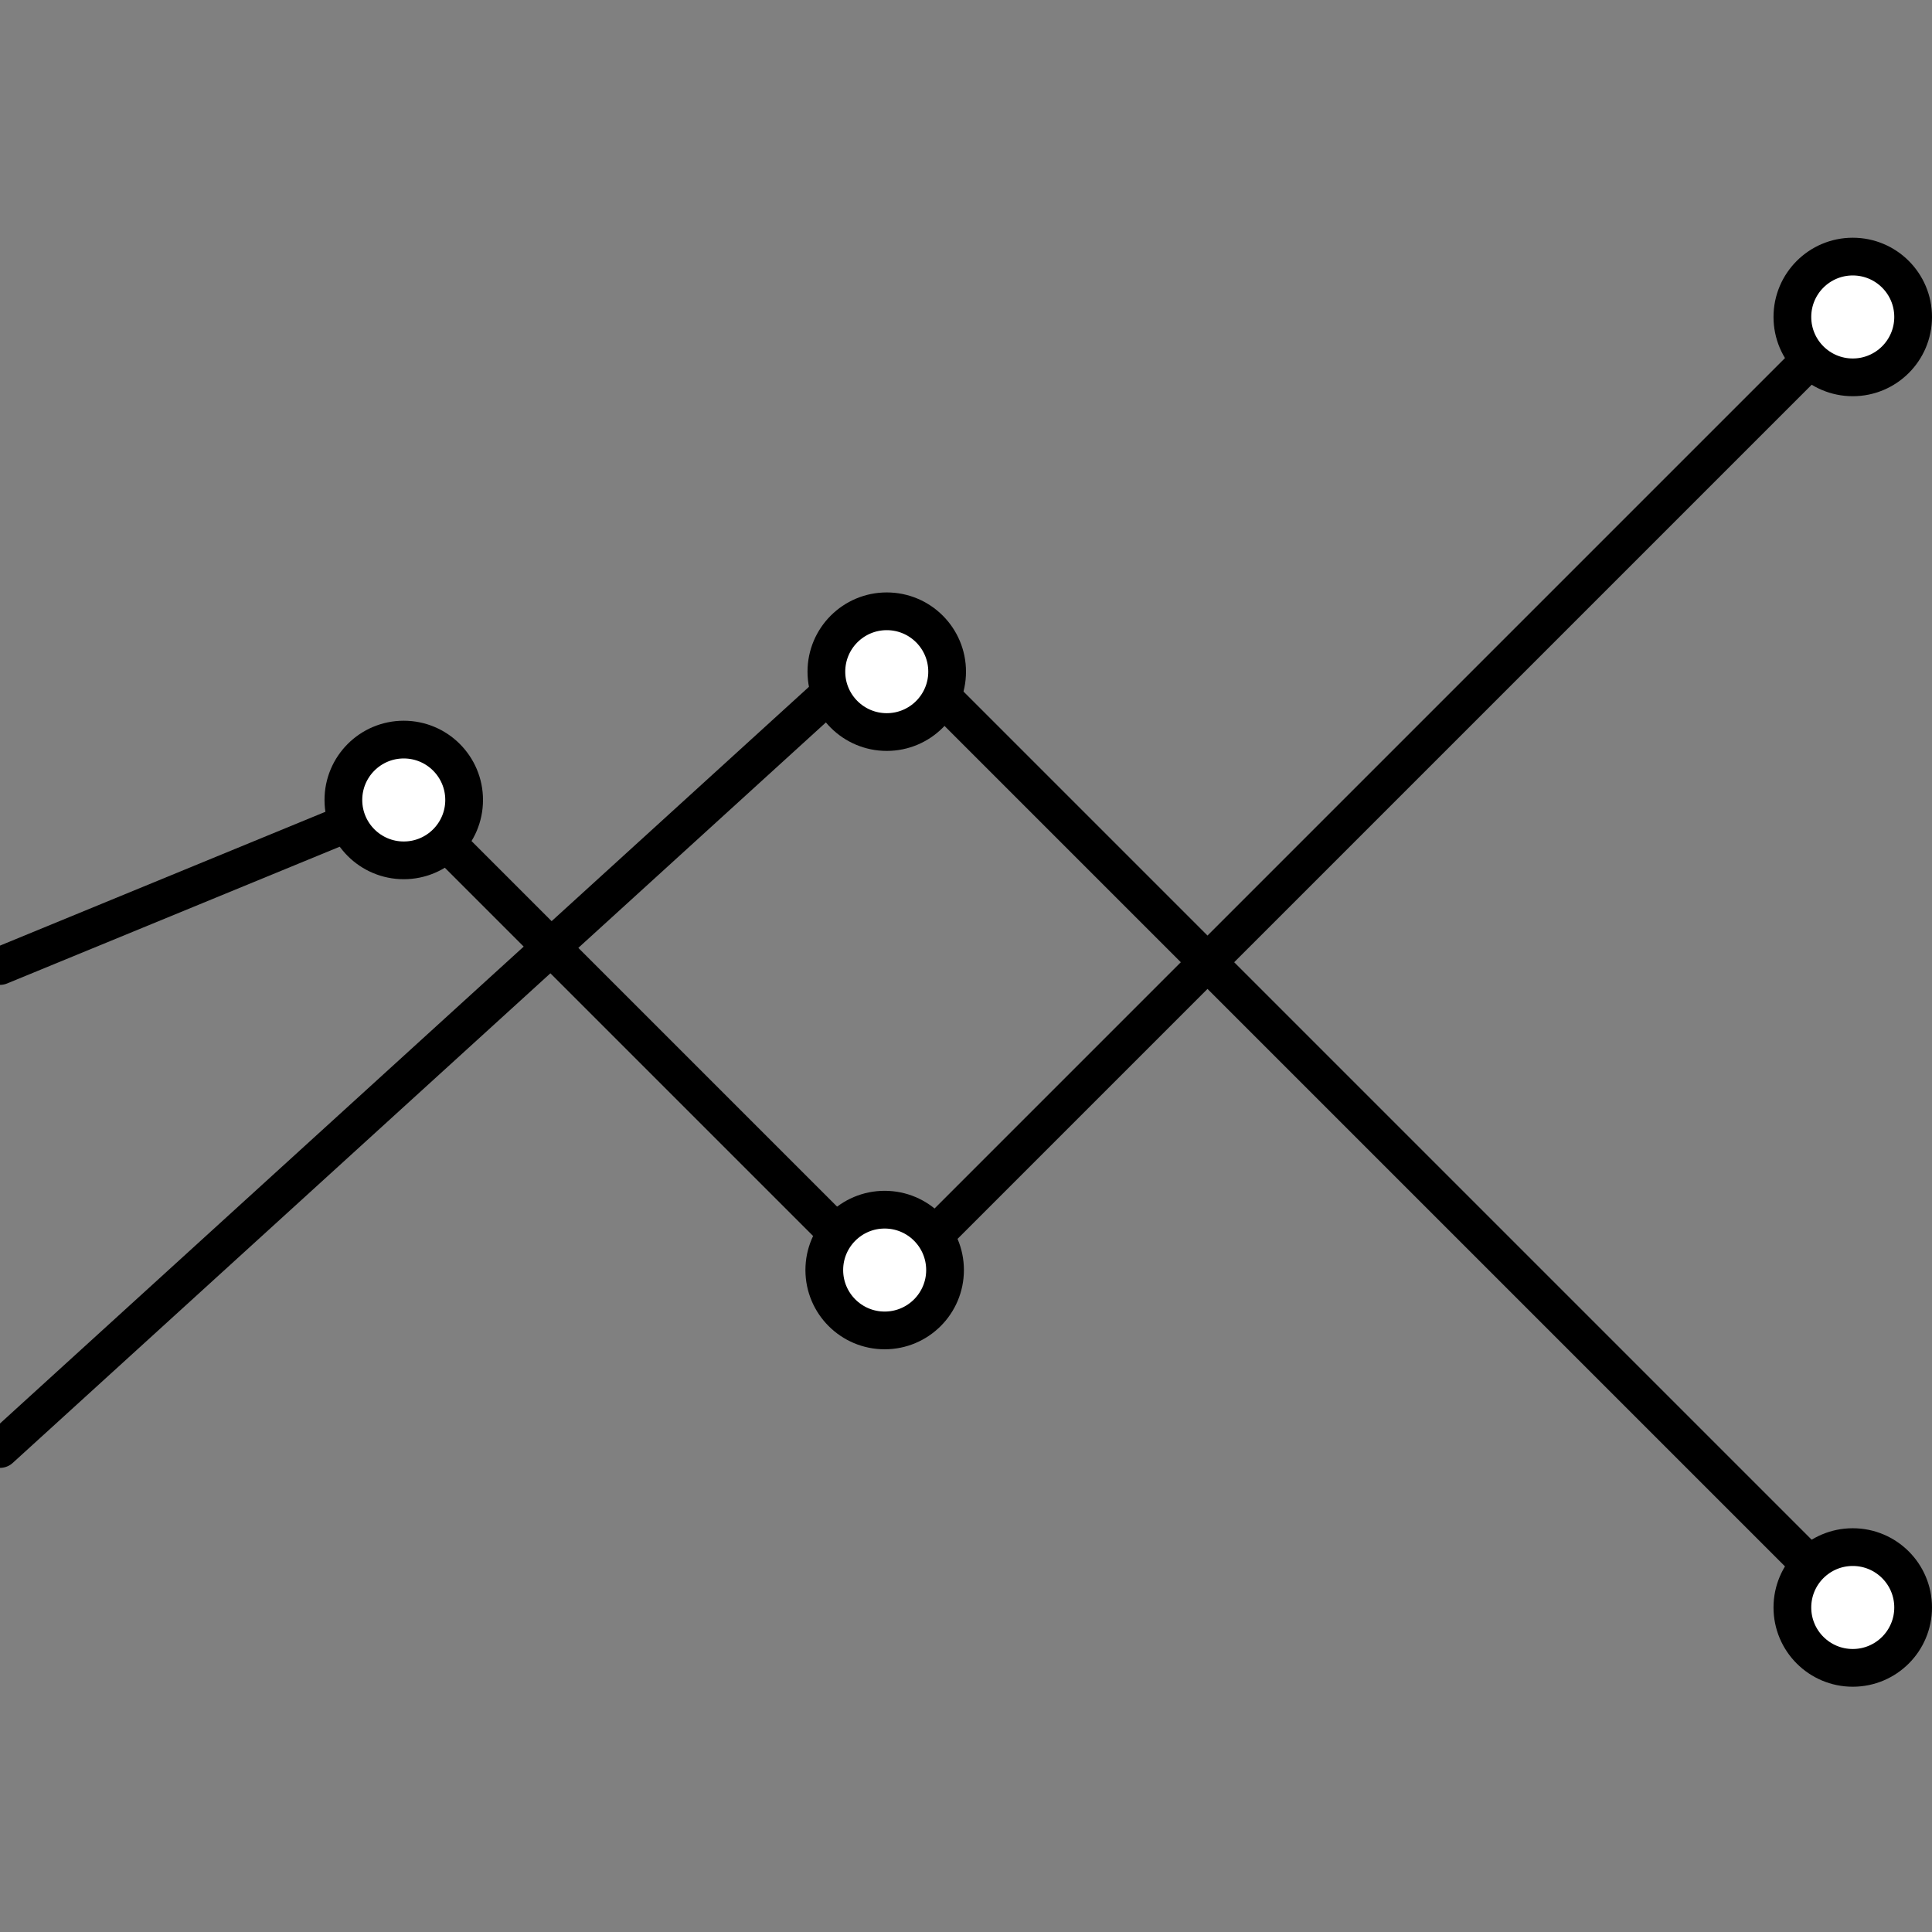 <?xml version="1.0" encoding="UTF-8" standalone="no"?>
<!-- Created with Inkscape (http://www.inkscape.org/) -->

<svg
   xmlns:dc="http://purl.org/dc/elements/1.1/"
   xmlns:cc="http://creativecommons.org/ns#"
   xmlns:rdf="http://www.w3.org/1999/02/22-rdf-syntax-ns#"
   xmlns:svg="http://www.w3.org/2000/svg"
   xmlns="http://www.w3.org/2000/svg"
   xmlns:sodipodi="http://sodipodi.sourceforge.net/DTD/sodipodi-0.dtd"
   xmlns:inkscape="http://www.inkscape.org/namespaces/inkscape"
   width="512"
   height="512"
   viewBox="0 0 512 512"
   id="svg4365"
   version="1.1"
   inkscape:version="0.91 r13725"
   sodipodi:docname="line.svg">
  <rect x="0" y="0" width="512" height="512" fill="#808080" stroke="none"/>
  <defs
     id="defs4367" />
  <sodipodi:namedview
     id="base"
     pagecolor="#ffffff"
     bordercolor="#666666"
     borderopacity="1.0"
     inkscape:pageopacity="0.0"
     inkscape:pageshadow="2"
     inkscape:zoom="0.70710678"
     inkscape:cx="286.54331"
     inkscape:cy="258.45523"
     inkscape:document-units="px"
     inkscape:current-layer="layer1"
     showgrid="true"
     units="px"
     inkscape:showpageshadow="true"
     showborder="true"
     objecttolerance="20"
     showguides="true"
     inkscape:guide-bbox="true"
     inkscape:snap-bbox="true"
     inkscape:snap-global="true"
     inkscape:snap-object-midpoints="false"
     guidetolerance="10000"
     inkscape:object-nodes="true"
     inkscape:window-width="1366"
     inkscape:window-height="705"
     inkscape:window-x="-8"
     inkscape:window-y="-8"
     inkscape:window-maximized="1">
    <inkscape:grid
       type="xygrid"
       id="grid4373"
       spacingx="1"
       empspacing="16" />
    <sodipodi:guide
       position="256,486.6"
       orientation="1,0"
       id="guide4971" />
    <sodipodi:guide
       position="-3,256"
       orientation="0,1"
       id="guide4973" />
    <sodipodi:guide
       position="0,254"
       orientation="1,0"
       id="guide4975" />
    <sodipodi:guide
       position="0,0"
       orientation="0,1"
       id="guide4977" />
    <sodipodi:guide
       position="0,512"
       orientation="0,1"
       id="guide4979" />
    <sodipodi:guide
       position="128,96"
       orientation="1,0"
       id="guide5011" />
    <sodipodi:guide
       position="96,128"
       orientation="0,1"
       id="guide5013" />
  </sodipodi:namedview>
  <g
     inkscape:label="Layer 1"
     inkscape:groupmode="layer"
     id="layer1"
     transform="translate(0,-540.362)">
    <g
       id="g5007"
       transform="translate(-21,170)">
      <path
         inkscape:connector-curvature="0"
         id="path4983"
         d="M 21,754.362 256,540.362 l 256,256"
         style="fill:none;fill-rule:evenodd;stroke:#000000;stroke-width:10;stroke-linecap:round;stroke-linejoin:miter;stroke-miterlimit:4;stroke-dasharray:none;stroke-opacity:1"
         sodipodi:nodetypes="ccc" />
      <circle
         r="16"
         cy="548.362"
         cx="256"
         id="path5000"
         style="fill:#ffffff;fill-opacity:1;stroke:#000000;stroke-width:10;stroke-miterlimit:4;stroke-dasharray:none;stroke-opacity:1" />
      <circle
         r="16"
         cy="796.362"
         cx="512"
         id="path5000-1"
         style="fill:#ffffff;fill-opacity:1;stroke:#000000;stroke-width:10;stroke-miterlimit:4;stroke-dasharray:none;stroke-opacity:1" />
    </g>
    <g
       id="g5083"
       transform="translate(-21,-172)">
      <path
         inkscape:connector-curvature="0"
         id="path5015"
         d="M 21,968.362 128,924.362 256,1052.362 512,796.362"
         style="fill:none;fill-rule:evenodd;stroke:#000000;stroke-width:10;stroke-linecap:round;stroke-linejoin:miter;stroke-miterlimit:4;stroke-dasharray:none;stroke-opacity:1"
         sodipodi:nodetypes="cccc" />
      <circle
         style="fill:#ffffff;fill-opacity:1;stroke:#000000;stroke-width:10;stroke-miterlimit:4;stroke-dasharray:none;stroke-opacity:1"
         id="path5000-4"
         cx="128"
         cy="924.362"
         r="16" />
      <circle
         style="fill:#ffffff;fill-opacity:1;stroke:#000000;stroke-width:10;stroke-miterlimit:4;stroke-dasharray:none;stroke-opacity:1"
         id="path5000-4-9"
         cx="255.446"
         cy="1048.938"
         r="16" />
      <circle
         style="fill:#ffffff;fill-opacity:1;stroke:#000000;stroke-width:10;stroke-miterlimit:4;stroke-dasharray:none;stroke-opacity:1"
         id="path5000-8"
         cx="512"
         cy="796.362"
         r="16" />
    </g>
  </g>
</svg>
